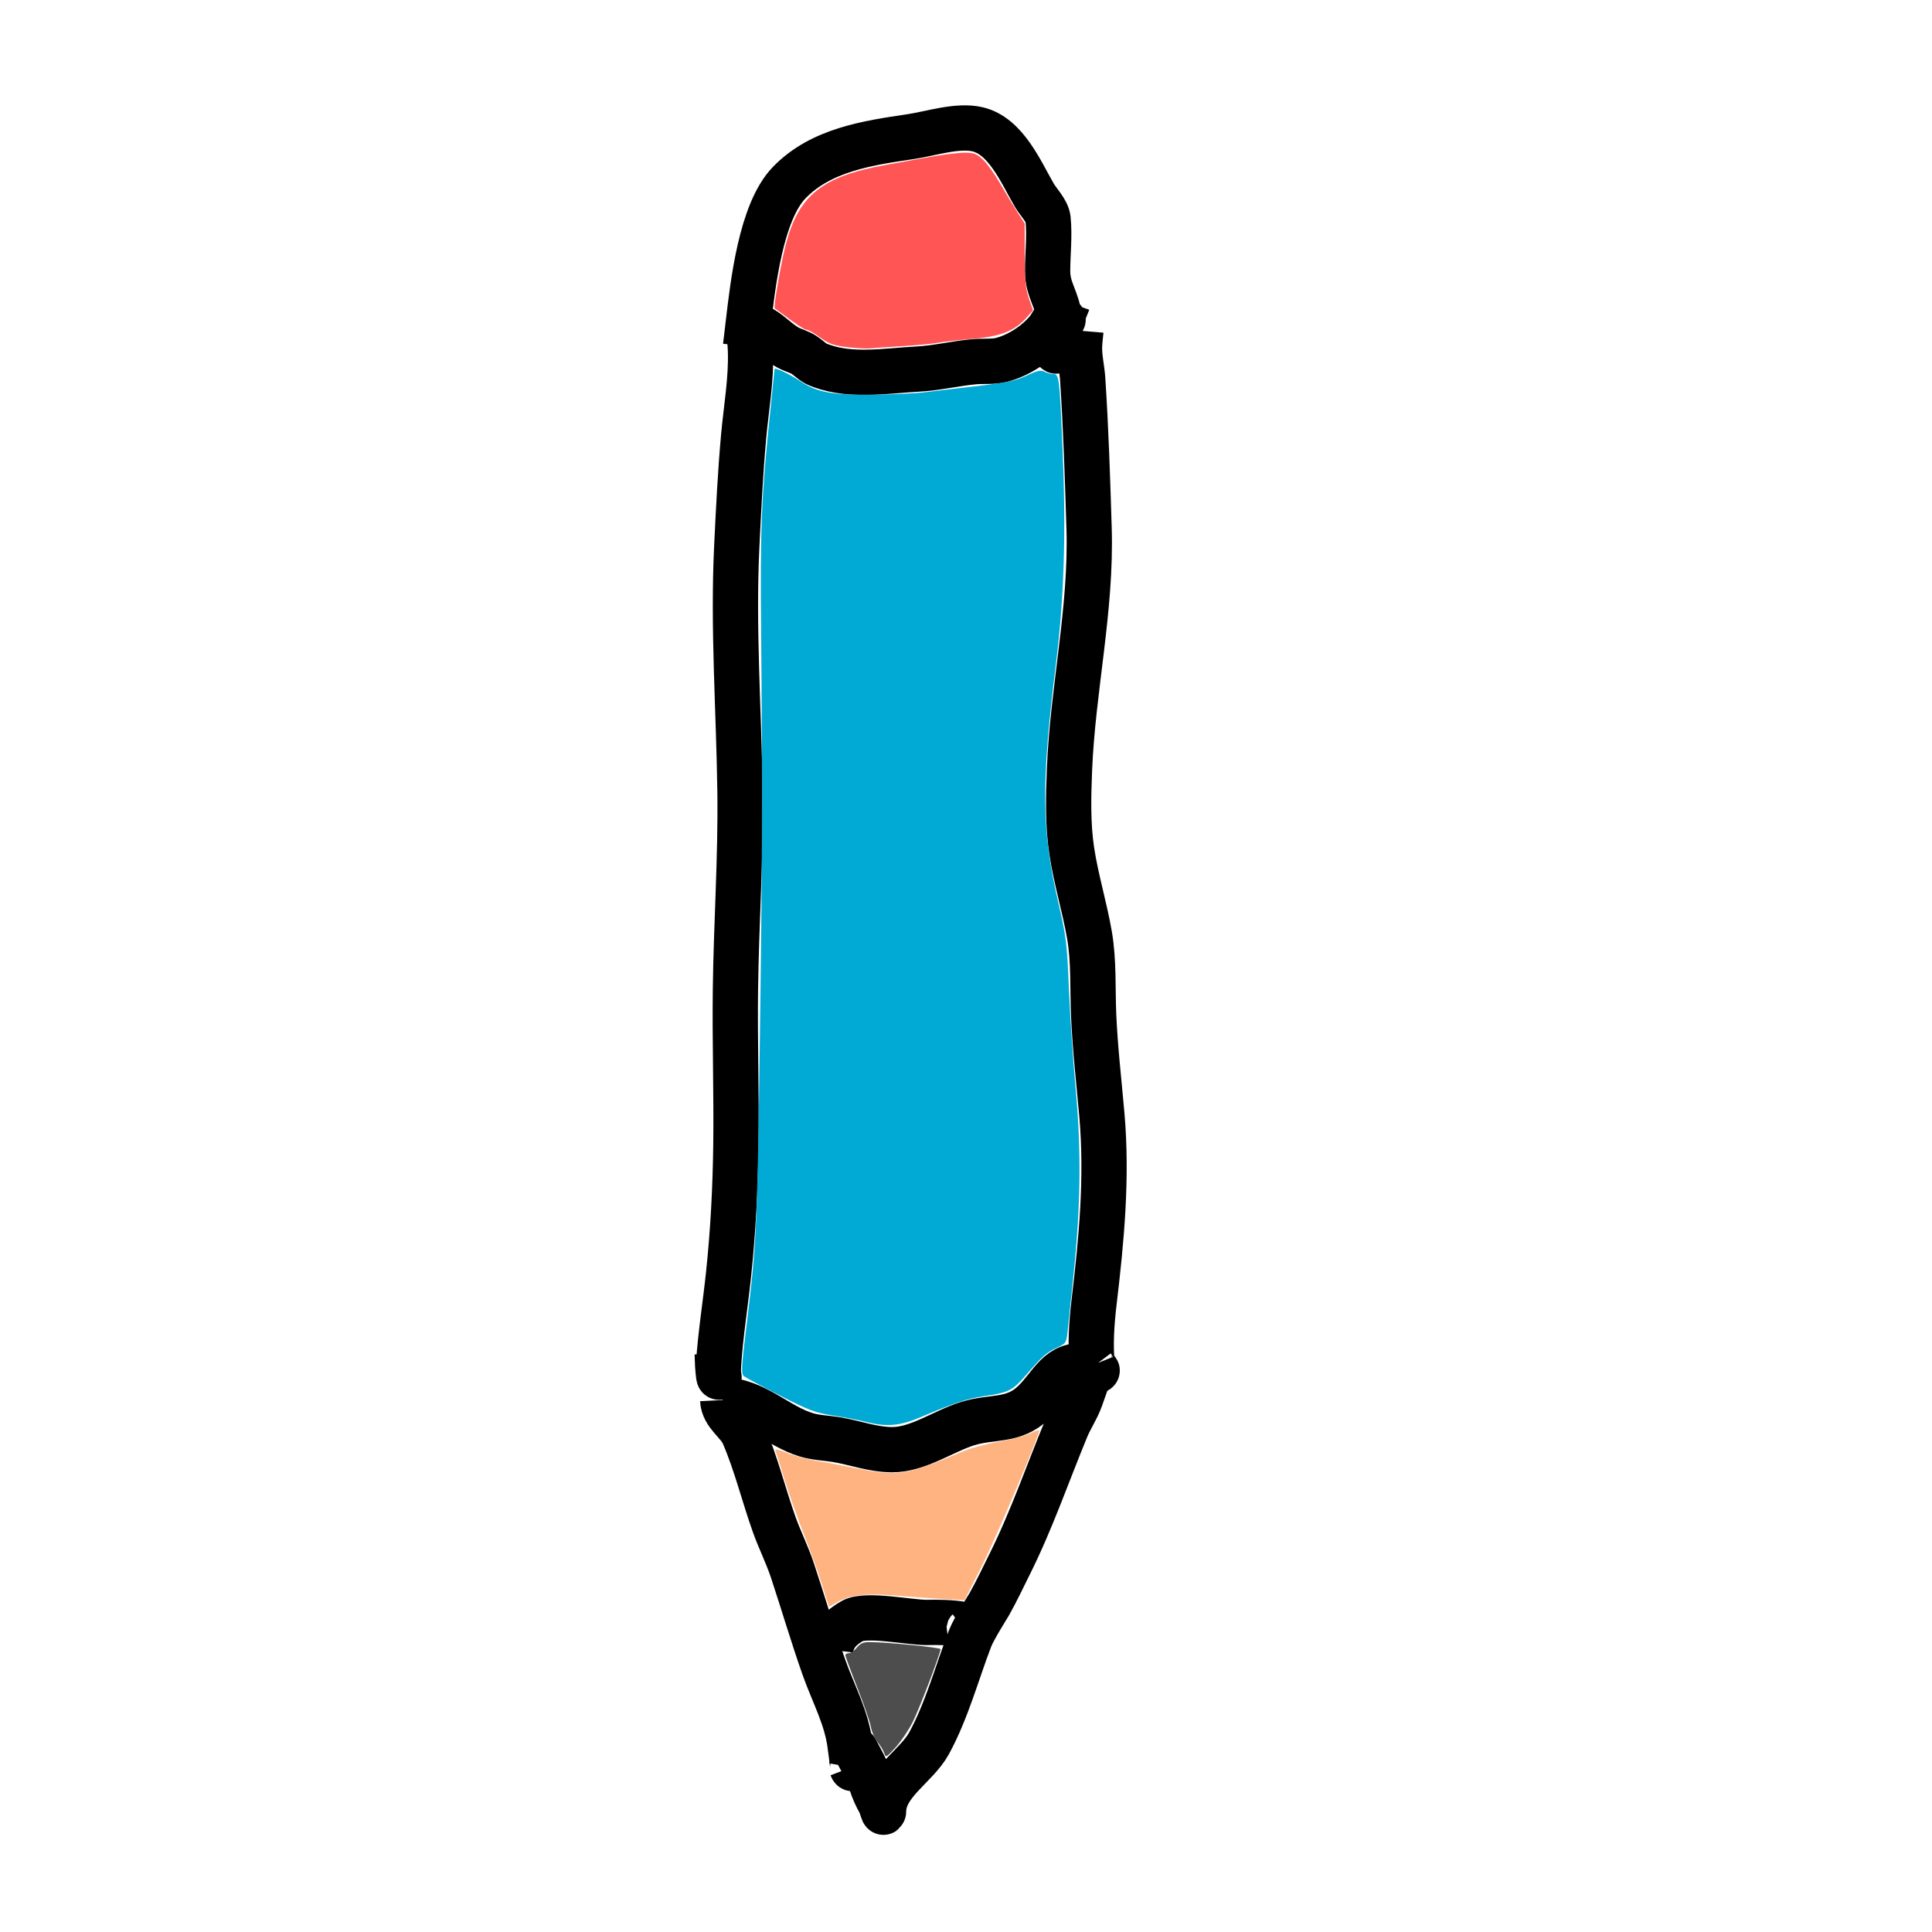 <?xml version="1.0" encoding="UTF-8" standalone="no"?>
<!-- Created with Inkscape (http://www.inkscape.org/) -->

<svg
   width="512"
   height="512"
   viewBox="0 0 512 512"
   version="1.1"
   id="svg5"
   inkscape:version="1.1.1 (3bf5ae0d25, 2021-09-20)"
   sodipodi:docname="pencil.svg"
   xmlns:inkscape="http://www.inkscape.org/namespaces/inkscape"
   xmlns:sodipodi="http://sodipodi.sourceforge.net/DTD/sodipodi-0.dtd"
   xmlns="http://www.w3.org/2000/svg"
   xmlns:svg="http://www.w3.org/2000/svg">
  <sodipodi:namedview
     id="namedview7"
     pagecolor="#505050"
     bordercolor="#ffffff"
     borderopacity="1"
     inkscape:pageshadow="0"
     inkscape:pageopacity="0"
     inkscape:pagecheckerboard="1"
     inkscape:document-units="px"
     showgrid="false"
     inkscape:zoom="1.7050781"
     inkscape:cx="256"
     inkscape:cy="255.70676"
     inkscape:current-layer="layer1" />
  <defs
     id="defs2" />
  <g
     inkscape:label="Layer 1"
     inkscape:groupmode="layer"
     id="layer1">
    <path
       style="fill:none;stroke:#000000;stroke-width:12;stroke-linecap:butt;stroke-linejoin:miter;stroke-opacity:1;stroke-miterlimit:4;stroke-dasharray:none"
       d="m 198.279,85.849 c 0.201,2.333 0.525,4.659 0.604,7 0.259,7.688 -1.122,15.198 -1.812,22.82 -0.874,9.662 -1.34,19.291 -1.812,28.98 -1.063,21.838 0.554,43.42 0.845,65.239 0.234,17.497 -0.991,34.94 -1.208,52.429 -0.17,13.72 0.298,27.44 0.121,41.159 -0.148,11.416 -0.735,22.804 -1.932,34.159 -0.842,7.986 -2.128,15.909 -2.657,23.94 -0.063,0.955 -0.078,1.917 0,2.87 0.014,0.168 0.152,0.655 0.121,0.49 -0.396,-2.064 -0.399,-4.132 -0.483,-6.23"
       id="path857" />
    <path
       style="fill:none;stroke:#000000;stroke-width:12;stroke-linecap:butt;stroke-linejoin:miter;stroke-opacity:1;stroke-miterlimit:4;stroke-dasharray:none"
       d="m 286.443,87.669 c -0.121,1.447 -0.334,2.889 -0.362,4.34 -0.055,2.837 0.658,5.639 0.845,8.47 0.866,13.108 1.283,26.354 1.691,39.479 0.668,21.496 -4.316,42.529 -5.193,63.979 -0.291,7.102 -0.471,14.595 0.604,21.63 1.149,7.524 3.417,14.834 4.71,22.33 1.167,6.766 0.796,14.247 1.087,21.07 0.378,8.85 1.401,17.576 2.174,26.39 1.47,16.753 -0.081,33.127 -2.053,49.699 -0.635,5.339 -1.077,11.481 -0.483,16.87 0.077,0.701 0.793,0.806 1.208,1.19 0.439,0.407 -0.986,-0.774 -1.208,-1.33"
       id="path861" />
    <path
       style="fill:none;stroke:#000000;stroke-width:12;stroke-linecap:butt;stroke-linejoin:miter;stroke-opacity:1;stroke-miterlimit:4;stroke-dasharray:none"
       d="m 286.443,87.669 c -1.932,-0.77 -4.044,-1.19 -5.797,-2.31 -0.363,-0.232 0.781,-0.396 1.087,-0.7 0.005,-0.005 -1.349,-0.787 -1.691,-0.49 -0.979,0.851 -1.596,2.365 -2.415,3.36 -2.943,3.574 -7.7,6.681 -12.198,7.84 -2.241,0.577 -4.975,0.281 -7.246,0.49 -5.094,0.47 -9.949,1.689 -15.097,1.96 -8.278,0.436 -17.22,2.064 -25.362,-0.84 -2.437,-0.869 -2.353,-1.301 -4.469,-2.8 -1.336,-0.946 -2.965,-1.29 -4.348,-2.03 -3.737,-1.999 -6.078,-5.75 -10.628,-6.3 1.264,-10.664 3.364,-29.675 10.87,-37.449 8.384,-8.685 20.801,-10.511 32.125,-12.18 5.306,-0.782 12.438,-3.192 17.754,-1.96 7.6,1.762 11.561,11.445 15.097,17.5 1.079,1.848 3.399,4.093 3.623,6.3 0.456,4.496 -0.121,9.348 -0.121,13.86 0,4.943 2.743,7.688 3.019,12.25 0.123,2.025 0.304,4.482 0,6.51 -0.118,0.787 -1.31,2.677 -0.604,2.31 2.462,-1.278 4.267,-3.547 6.401,-5.32"
       id="path863" />
    <path
       style="fill:none;stroke:#000000;stroke-width:12;stroke-linecap:butt;stroke-linejoin:miter;stroke-opacity:1;stroke-miterlimit:4;stroke-dasharray:none"
       d="m 191.516,371.024 c 8.507,0.029 14.473,6.933 22.222,9.24 2.61,0.777 5.307,0.811 7.971,1.26 4.917,0.829 9.541,2.613 14.613,2.66 6.92,0.065 13.716,-4.944 20.169,-6.93 6.587,-2.027 12.02,-0.415 17.391,-5.53 4.9,-4.665 6.553,-10.693 14.13,-9.66 2.062,0.281 -0.215,-2.209 1.449,-0.28"
       id="path865" />
    <path
       style="fill:none;stroke:#000000;stroke-width:12;stroke-linecap:butt;stroke-linejoin:miter;stroke-opacity:1;stroke-miterlimit:4;stroke-dasharray:none"
       d="m 191.516,371.024 c 0.203,3.896 4.14,5.888 5.556,9.17 3.308,7.668 5.297,15.95 8.092,23.8 1.46,4.099 3.466,8.06 4.831,12.18 2.822,8.518 5.357,17.158 8.333,25.62 2.504,7.118 6.163,13.578 7.005,21.14 0.075,0.673 1.108,7.335 0.362,5.39"
       id="path867" />
    <path
       style="fill:none;stroke:#000000;stroke-width:12;stroke-linecap:butt;stroke-linejoin:miter;stroke-opacity:1;stroke-miterlimit:4;stroke-dasharray:none"
       d="m 289.462,361.784 c -1.047,2.987 -2.053,5.988 -3.14,8.96 -0.986,2.698 -2.647,5.114 -3.744,7.77 -4.995,12.09 -9.231,24.464 -15.097,36.189 -1.746,3.49 -3.399,7.03 -5.314,10.43 -0.187,0.332 -4.135,6.584 -5.072,9.03 -3.523,9.188 -6.156,19.139 -10.87,27.79 -3.389,6.22 -12.077,10.649 -12.077,18.13 0,0.835 -0.56,-1.581 -0.966,-2.31 -0.951,-1.708 -1.689,-3.307 -2.295,-5.18 -0.807,-2.493 -1.786,-4.543 -3.019,-6.79 -0.195,-0.356 -1.318,-2.492 -1.329,-2.45 -0.408,1.63 -0.564,3.313 -0.845,4.97"
       id="path869" />
    <path
       style="fill:none;stroke:#000000;stroke-width:12;stroke-linecap:butt;stroke-linejoin:miter;stroke-opacity:1;stroke-miterlimit:4;stroke-dasharray:none"
       d="m 220.139,437.173 c 0.457,-3.621 2.674,-5.88 5.797,-7.63 3.546,-1.987 15.037,0.42 19.565,0.42 0.42,0 14.901,-0.454 10.507,2.73"
       id="path871" />
    <path
       style="fill:#4d4d4d;stroke:#45b5e7;stroke-width:0;stroke-linecap:round;stroke-linejoin:round;stroke-miterlimit:4;stroke-dasharray:none"
       d="m 234.34,464.622 c -0.228,-0.718 -1.018,-2.03 -1.756,-2.916 -0.738,-0.885 -1.531,-2.665 -1.763,-3.956 -0.232,-1.29 -1.854,-5.994 -3.604,-10.453 -1.75,-4.459 -3.181,-8.352 -3.181,-8.651 0,-0.299 0.424,-0.543 0.942,-0.543 0.518,0 1.461,-0.66 2.095,-1.466 0.854,-1.086 1.712,-1.468 3.31,-1.472 4.249,-0.011 18.872,1.435 18.872,1.867 0,1.092 -5.62,15.829 -7.357,19.289 -1.062,2.117 -3.104,5.145 -4.538,6.728 -2.457,2.714 -2.63,2.804 -3.021,1.573 z"
       id="path984" />
    <path
       style="fill:#ffb380;stroke:#45b5e7;stroke-width:0;stroke-linecap:round;stroke-linejoin:round;stroke-miterlimit:4;stroke-dasharray:none"
       d="m 217.97,420.362 c -0.904,-2.984 -3.05,-8.988 -4.769,-13.342 -1.719,-4.355 -4.088,-11.03 -5.263,-14.833 -1.176,-3.804 -2.276,-7.278 -2.446,-7.72 -0.22,-0.574 0.668,-0.411 3.107,0.572 1.879,0.757 5.263,1.678 7.521,2.046 2.258,0.369 7.404,1.334 11.436,2.145 10.45,2.102 12.66,1.731 27.858,-4.678 1.935,-0.816 6.006,-1.909 9.045,-2.428 3.04,-0.519 6.709,-1.467 8.155,-2.107 1.446,-0.639 2.698,-1.093 2.783,-1.008 0.453,0.453 -11.376,28.454 -15.257,36.117 l -4.533,8.949 -5.961,-0.342 c -3.279,-0.188 -8.996,-0.602 -12.706,-0.92 -7.504,-0.643 -11.82,-0.126 -15.096,1.806 -1.089,0.642 -2.036,1.168 -2.105,1.168 -0.069,0 -0.865,-2.441 -1.769,-5.425 z"
       id="path1097" />
    <path
       style="fill:#00aad4;stroke:#45b5e7;stroke-width:0;stroke-linecap:round;stroke-linejoin:round;stroke-miterlimit:4;stroke-dasharray:none"
       d="m 229.315,376.78 c -1.774,-0.449 -5.633,-1.193 -8.575,-1.655 -4.69,-0.736 -6.426,-1.391 -14.076,-5.311 -4.799,-2.459 -9.067,-4.748 -9.483,-5.085 -0.814,-0.66 -0.735,-2.106 0.796,-14.598 2.471,-20.16 2.692,-24.837 3.342,-70.964 0.704,-49.942 0.772,-69.575 0.388,-111.432 -0.26,-28.286 0.066,-36.187 2.413,-58.648 0.624,-5.967 1.137,-11.035 1.141,-11.261 0.01,-0.558 3.875,1.255 6.752,3.167 4.465,2.968 8.36,3.705 19.061,3.608 5.322,-0.048 11.788,-0.356 14.369,-0.684 2.581,-0.328 7.331,-0.892 10.557,-1.254 10.821,-1.214 12.945,-1.633 16.282,-3.212 2.607,-1.233 3.57,-1.438 4.477,-0.952 0.636,0.34 1.68,0.619 2.321,0.619 1.604,0 1.699,0.731 2.486,19.144 0.985,23.028 0.468,39.969 -1.769,57.978 -3.887,31.288 -3.776,43.712 0.559,62.46 2.203,9.529 2.411,11.187 2.903,23.166 0.292,7.096 1.102,19.105 1.801,26.685 1.518,16.467 1.341,31.145 -0.595,49.558 -0.679,6.451 -1.375,13.111 -1.548,14.799 -0.3,2.923 -0.432,3.125 -2.766,4.217 -2.932,1.372 -3.777,2.116 -8.183,7.199 -3.673,4.238 -4.616,4.71 -11.402,5.713 -4.315,0.638 -7.746,1.781 -16.589,5.526 -5.569,2.359 -9.016,2.645 -14.662,1.218 z"
       id="path1173" />
    <path
       style="fill:#ff5555;stroke:#45b5e7;stroke-width:0;stroke-linecap:round;stroke-linejoin:round;stroke-miterlimit:4;stroke-dasharray:none"
       d="m 225.21,92.07 c -4.457,-0.496 -5.378,-0.827 -8.445,-3.036 -1.258,-0.906 -2.617,-1.648 -3.021,-1.648 -0.6,0 -2.557,-1.32 -8.424,-5.681 -0.387,-0.288 1.647,-12.042 2.934,-16.954 3.408,-13.011 9.666,-18.004 26.34,-21.016 2.742,-0.495 7.913,-1.433 11.49,-2.084 3.578,-0.651 7.848,-1.183 9.489,-1.183 2.565,0 3.263,0.267 4.98,1.906 1.098,1.048 3.135,3.885 4.527,6.305 1.392,2.419 3.415,5.78 4.496,7.469 l 1.966,3.07 0.019,8.366 c 0.015,6.576 0.251,9.038 1.103,11.505 l 1.084,3.138 -1.649,1.878 c -3.083,3.512 -6.846,5.039 -13.887,5.639 -3.474,0.296 -7.768,0.783 -9.542,1.082 -1.774,0.299 -6.129,0.713 -9.677,0.92 -3.548,0.207 -7.243,0.46 -8.211,0.562 -0.968,0.102 -3.475,-0.005 -5.572,-0.238 z"
       id="path1249" />
  </g>
</svg>
